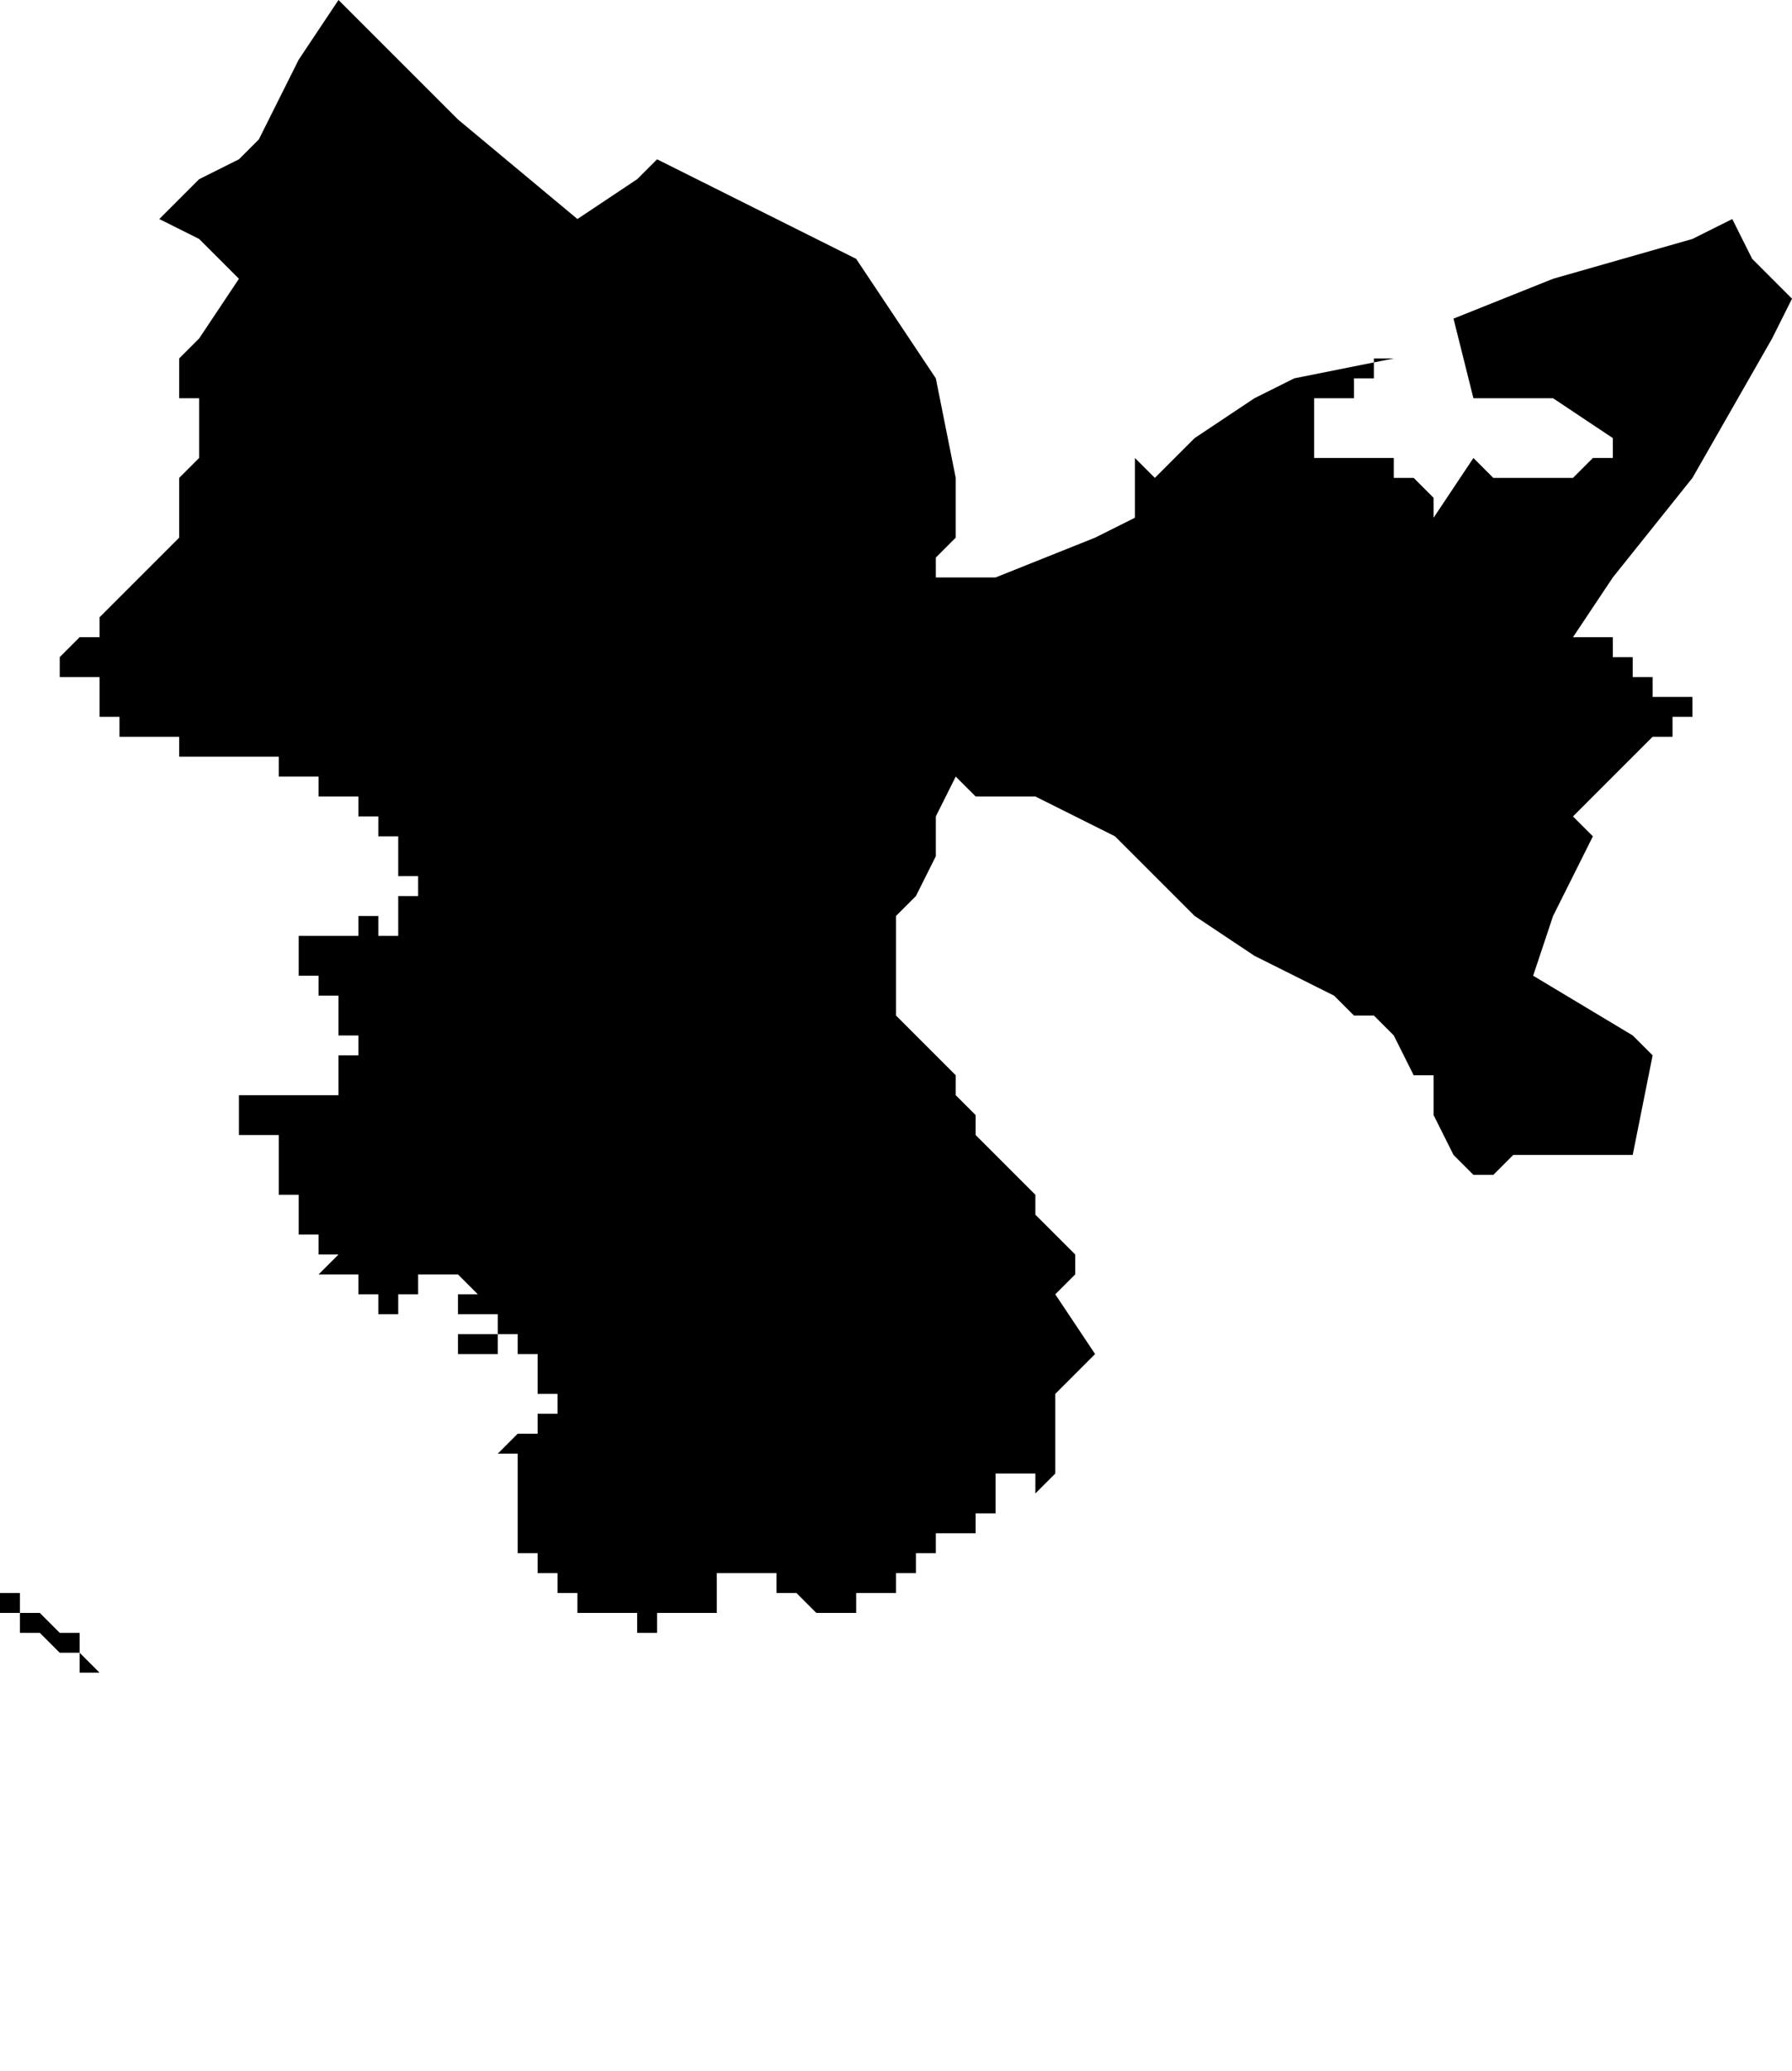 <?xml version="1.0" standalone="no"?><!DOCTYPE svg PUBLIC "-//W3C//DTD SVG 1.1//EN" "http://www.w3.org/Graphics/SVG/1.1/DTD/svg11.dtd"><svg xmlns="http://www.w3.org/2000/svg" viewBox="-610 -410 90 104" version = "1.1">
<g id="20401" ><path d="M -593,-306 L -593,-307 L -593,-306 " /><path d="M -567,-318 L -567,-319 L -567,-318 " /><path d="M -609,-329 L -608,-329 L -607,-328 L -607,-329 L -607,-328 L -606,-328 L -606,-327 L -605,-326 L -605,-325 L -604,-325 L -604,-324 L -603,-324 L -604,-324 L -604,-325 L -605,-325 L -605,-326 L -606,-326 L -606,-327 L -607,-327 L -608,-328 L -609,-328 L -609,-329 L -610,-329 L -610,-330 L -610,-331 L -610,-330 L -609,-330 L -609,-329 " /><path d="M -593,-410 L -587,-404 L -581,-399 L -578,-401 L -577,-402 L -573,-400 L -567,-397 L -563,-391 L -562,-386 L -562,-383 L -563,-382 L -563,-381 L -560,-381 L -555,-383 L -553,-384 L -553,-387 L -552,-386 L -550,-388 L -547,-390 L -545,-391 L -540,-392 L -541,-392 L -541,-391 L -542,-391 L -542,-390 L -543,-390 L -544,-390 L -544,-389 L -545,-389 L -544,-389 L -544,-388 L -544,-387 L -543,-387 L -542,-387 L -541,-387 L -541,-386 L -541,-387 L -540,-387 L -540,-386 L -539,-386 L -538,-385 L -538,-384 L -536,-387 L -535,-386 L -534,-386 L -531,-386 L -530,-387 L -529,-387 L -529,-388 L -532,-390 L -533,-390 L -535,-390 L -536,-390 L -537,-394 L -532,-396 L -525,-398 L -523,-399 L -522,-397 L -520,-395 L -521,-393 L -525,-386 L -529,-381 L -531,-378 L -530,-378 L -529,-378 L -529,-377 L -528,-377 L -528,-376 L -527,-376 L -527,-375 L -526,-375 L -525,-375 L -525,-374 L -526,-374 L -526,-373 L -527,-373 L -531,-369 L -530,-368 L -532,-364 L -533,-361 L -528,-358 L -527,-357 L -528,-352 L -532,-352 L -534,-352 L -535,-351 L -536,-351 L -537,-352 L -538,-354 L -538,-356 L -539,-356 L -540,-358 L -541,-359 L -542,-359 L -543,-360 L -545,-361 L -547,-362 L -550,-364 L -554,-368 L -558,-370 L -561,-370 L -562,-371 L -563,-369 L -563,-368 L -563,-367 L -564,-365 L -565,-364 L -565,-362 L -565,-360 L -565,-359 L -564,-358 L -562,-356 L -562,-355 L -561,-354 L -561,-353 L -560,-352 L -559,-351 L -558,-350 L -558,-349 L -557,-348 L -556,-347 L -556,-346 L -557,-345 L -555,-342 L -556,-341 L -557,-340 L -557,-339 L -557,-338 L -558,-338 L -557,-338 L -557,-337 L -557,-336 L -558,-335 L -558,-336 L -559,-336 L -560,-336 L -560,-335 L -560,-334 L -561,-334 L -561,-333 L -562,-333 L -563,-333 L -563,-332 L -564,-332 L -564,-331 L -565,-331 L -565,-330 L -566,-330 L -567,-330 L -567,-329 L -568,-329 L -569,-329 L -570,-330 L -571,-330 L -571,-331 L -572,-331 L -573,-331 L -574,-331 L -574,-330 L -574,-329 L -575,-329 L -576,-329 L -577,-329 L -577,-328 L -578,-328 L -578,-329 L -579,-329 L -580,-329 L -581,-329 L -581,-330 L -582,-330 L -582,-331 L -583,-331 L -583,-332 L -584,-332 L -584,-333 L -584,-334 L -584,-335 L -584,-336 L -584,-337 L -585,-337 L -584,-338 L -583,-338 L -583,-339 L -583,-340 L -583,-339 L -582,-339 L -582,-340 L -583,-340 L -583,-341 L -583,-342 L -584,-342 L -584,-343 L -585,-343 L -585,-342 L -586,-342 L -586,-341 L -586,-342 L -587,-342 L -587,-343 L -586,-343 L -585,-343 L -585,-344 L -586,-344 L -587,-344 L -587,-345 L -586,-345 L -587,-346 L -588,-346 L -589,-346 L -589,-345 L -590,-345 L -590,-344 L -591,-344 L -591,-345 L -591,-344 L -591,-345 L -592,-345 L -592,-346 L -593,-346 L -594,-346 L -593,-347 L -594,-347 L -594,-348 L -595,-348 L -595,-349 L -595,-350 L -596,-350 L -595,-350 L -596,-350 L -596,-351 L -596,-352 L -596,-353 L -597,-353 L -598,-353 L -598,-354 L -598,-355 L -597,-355 L -596,-355 L -595,-355 L -594,-355 L -594,-354 L -594,-355 L -593,-355 L -593,-356 L -593,-357 L -592,-357 L -592,-358 L -593,-358 L -593,-359 L -593,-360 L -594,-360 L -594,-361 L -595,-361 L -595,-362 L -595,-363 L -594,-363 L -594,-364 L -594,-363 L -593,-363 L -592,-363 L -592,-364 L -591,-364 L -591,-363 L -590,-363 L -590,-364 L -590,-365 L -589,-365 L -589,-366 L -590,-366 L -590,-367 L -590,-368 L -591,-368 L -591,-369 L -592,-369 L -592,-370 L -593,-370 L -594,-370 L -594,-371 L -595,-371 L -596,-371 L -596,-372 L -597,-372 L -598,-372 L -599,-372 L -600,-372 L -601,-372 L -601,-373 L -602,-373 L -603,-373 L -604,-373 L -604,-374 L -604,-375 L -604,-374 L -605,-374 L -605,-375 L -605,-376 L -606,-376 L -607,-376 L -607,-377 L -606,-378 L -605,-378 L -605,-379 L -604,-380 L -603,-381 L -602,-382 L -601,-383 L -601,-385 L -601,-386 L -600,-387 L -600,-388 L -600,-389 L -600,-390 L -601,-390 L -601,-391 L -601,-392 L -600,-393 L -598,-396 L -600,-398 L -602,-399 L -600,-401 L -598,-402 L -597,-403 L -596,-405 L -595,-407 L -593,-410 " /></g>
</svg>
